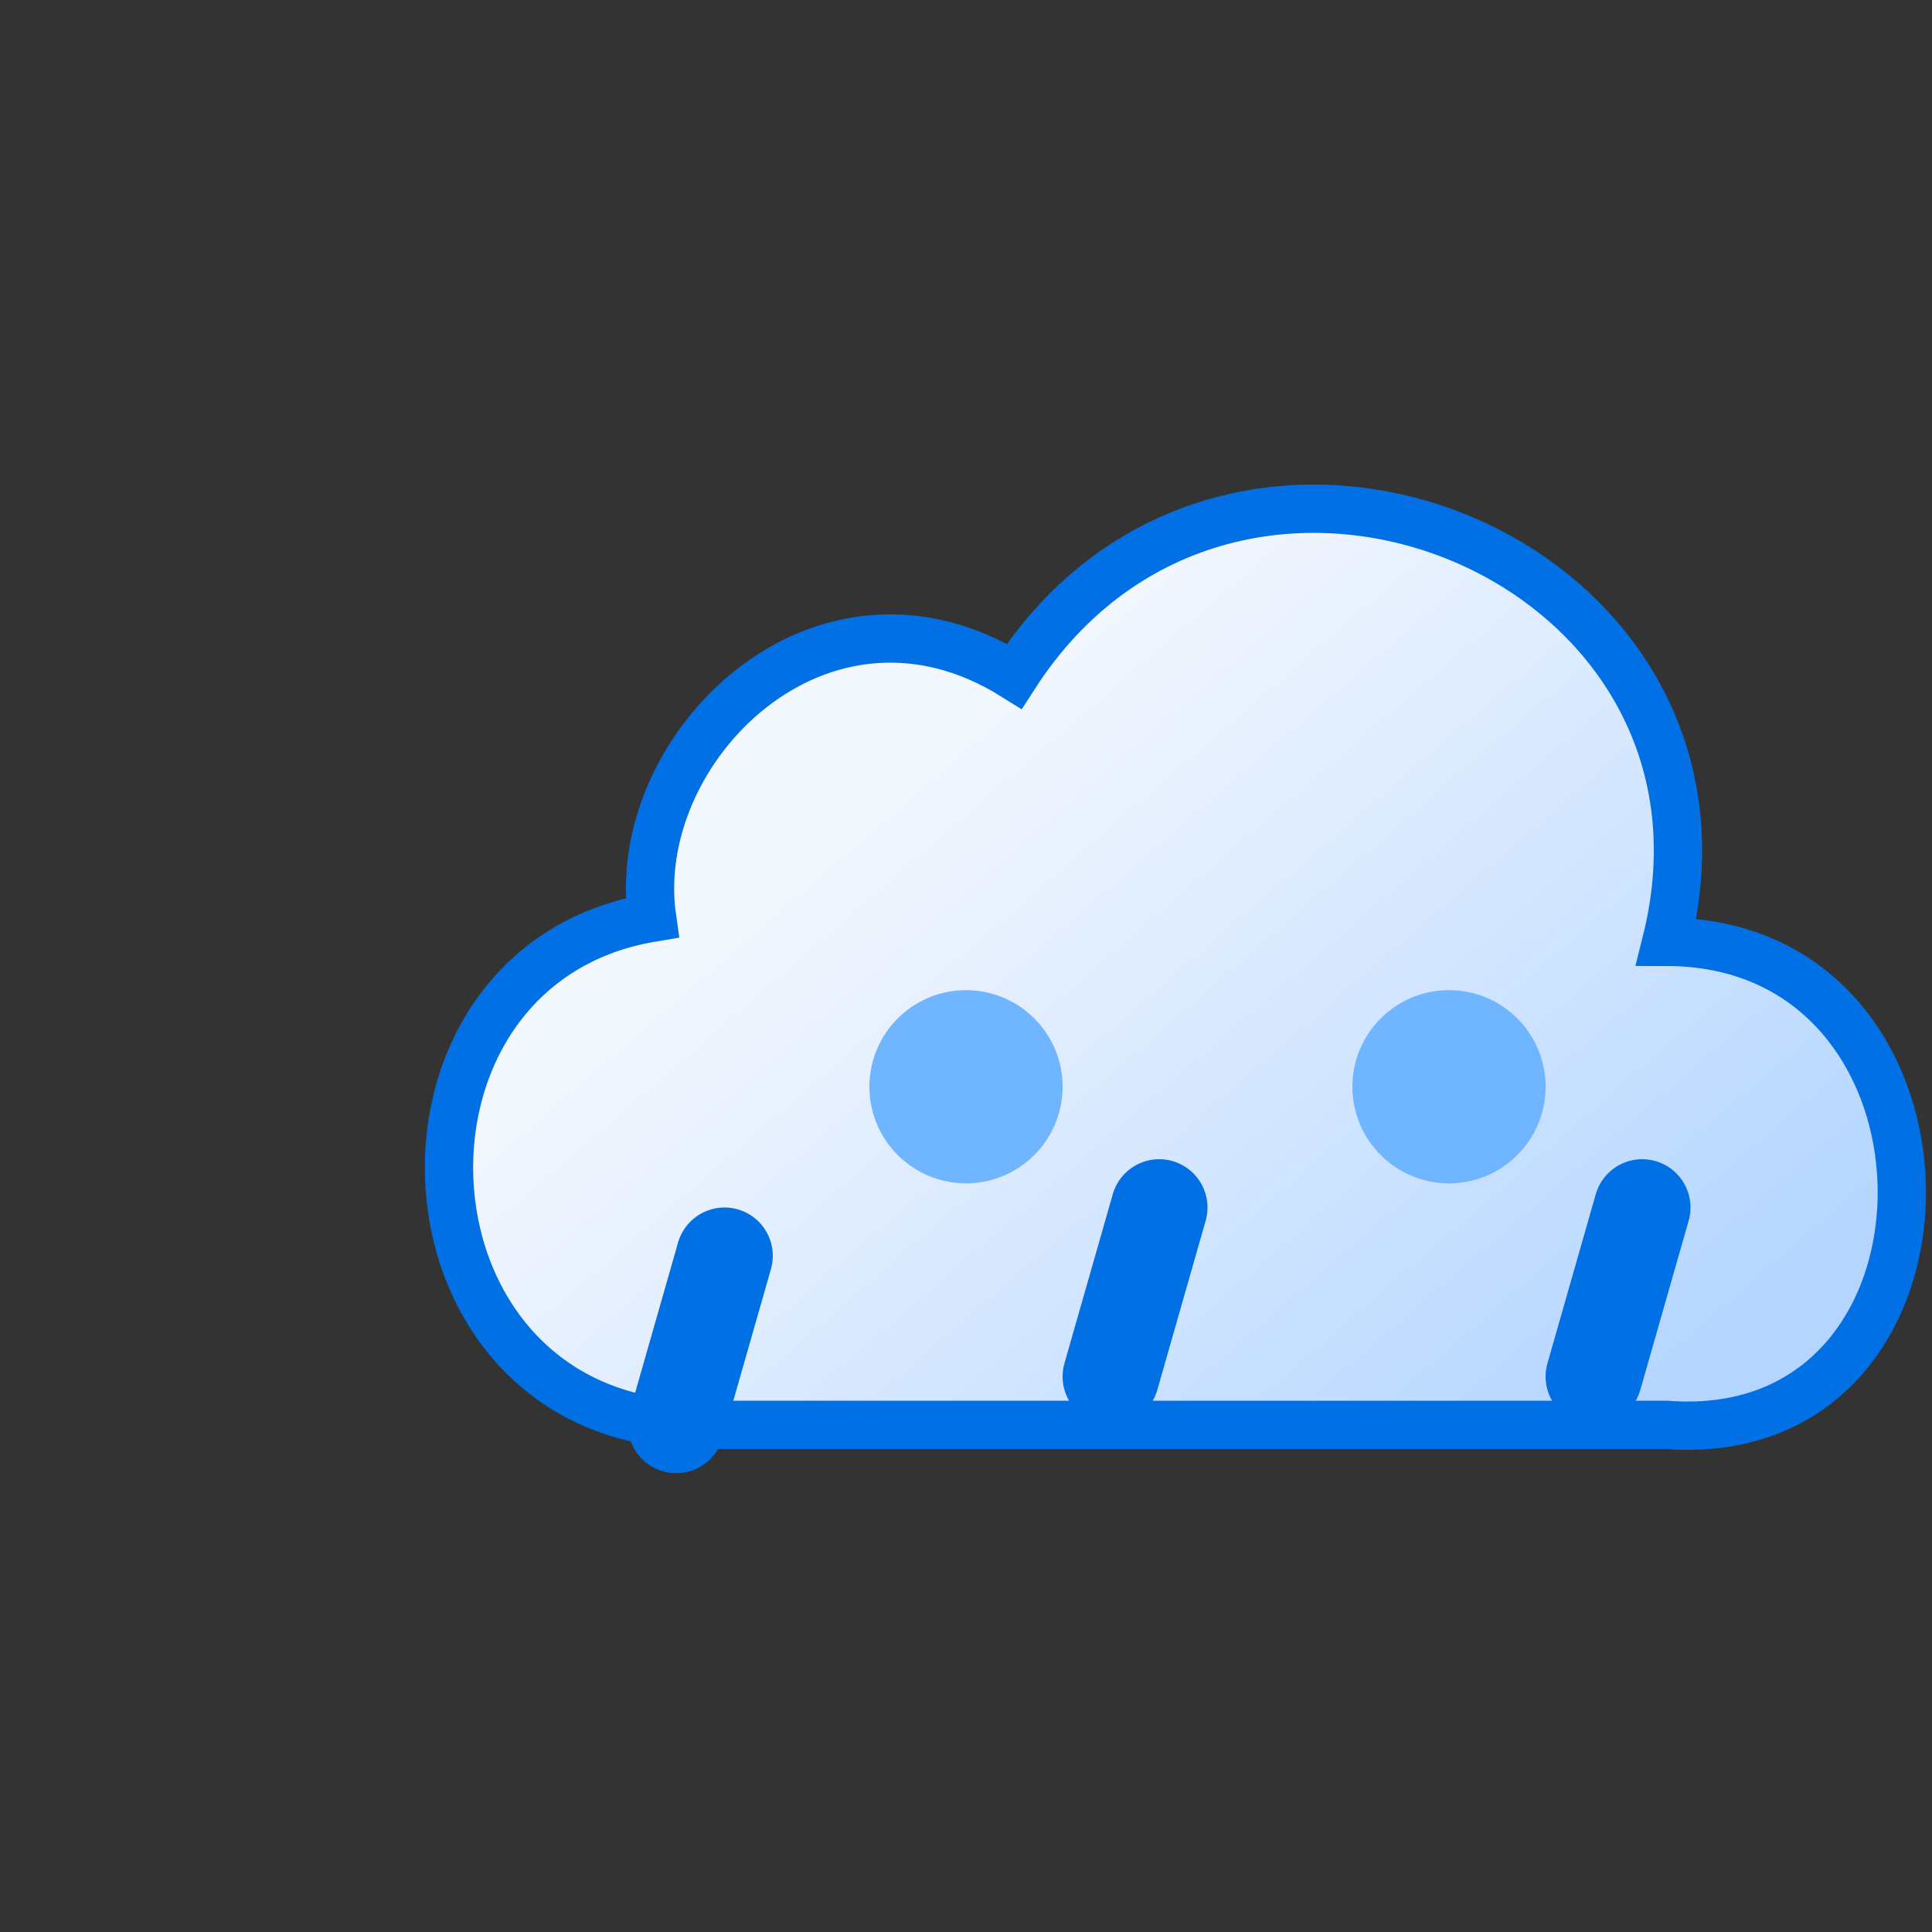 <svg version="1.1" viewBox="0 0 80 80" xmlns="http://www.w3.org/2000/svg"
    xmlns:xlink="http://www.w3.org/1999/xlink">
    <rect x="0" y="0" width="80" height="80" fill="#333333" stroke="none"/>
    <defs>
        <linearGradient id="a" x1="27" x2="46" y1="24" y2="46"
            gradientTransform="matrix(1.4 0 0 1.4 4 -5.4)" gradientUnits="userSpaceOnUse">
            <stop stop-color="#f3f7fe" offset="0" />
            <stop stop-color="#b3d5ff" offset="1" />
        </linearGradient>
    </defs>
    <path d="m69 39c4-16-18-25-27-11-8-5-16 3-15 10-12 2-11 21 2 21h40c13 1 13-20 0-20z"
        fill="url(#a)" stroke="#0170e5" stroke-miterlimit="10" stroke-width="2" />
    <g fill="none" stroke="#0170e5" stroke-linecap="round" stroke-miterlimit="10">
        <g stroke-width="4">
            <path d="m30 52-2 7">
                <animateTransform attributeName="transform" dur="0.7s" repeatCount="indefinite"
                    type="translate" values="1 -5; -2 10" />
                <animate attributeName="opacity" dur="0.7s" repeatCount="indefinite"
                    values="0;1;1;0" />
            </path>
            <path d="m48 50-2 7">
                <animateTransform attributeName="transform" begin="-0.5s" dur="0.7s"
                    repeatCount="indefinite" type="translate" values="1 -5; -2 10" />
                <animate attributeName="opacity" begin="-0.5s" dur="0.7s" repeatCount="indefinite"
                    values="0;1;1;0" />
            </path>
            <path d="m68 50-2 7">
                <animateTransform attributeName="transform" begin="-1s" dur="0.7s"
                    repeatCount="indefinite" type="translate" values="1 -5; -2 10" />
                <animate attributeName="opacity" begin="-1s" dur="0.7s" repeatCount="indefinite"
                    values="0;1;1;0" />
            </path>
        </g>
    </g>
    <circle cx="40" cy="45" r="4" fill="#70B5FF">
        <animateTransform attributeName="transform" begin="-0.2s" dur="0.7s"
            repeatCount="indefinite" type="translate" values="1 -5; -3 20; -5 14" />
        <animate attributeName="opacity" begin="-0.2s" dur="0.7s" repeatCount="indefinite"
            values="1;1;0" />
    </circle>
    <circle cx="60" cy="45" r="4" fill="#70B5FF">
        <animateTransform attributeName="transform" begin="-0.4s" dur="0.7s"
            repeatCount="indefinite" type="translate" values="1 -5; -3 20; -5 14" />
        <animate attributeName="opacity" begin="-0.4s" dur="0.7s" repeatCount="indefinite"
            values="1;1;0" />
    </circle>

</svg>